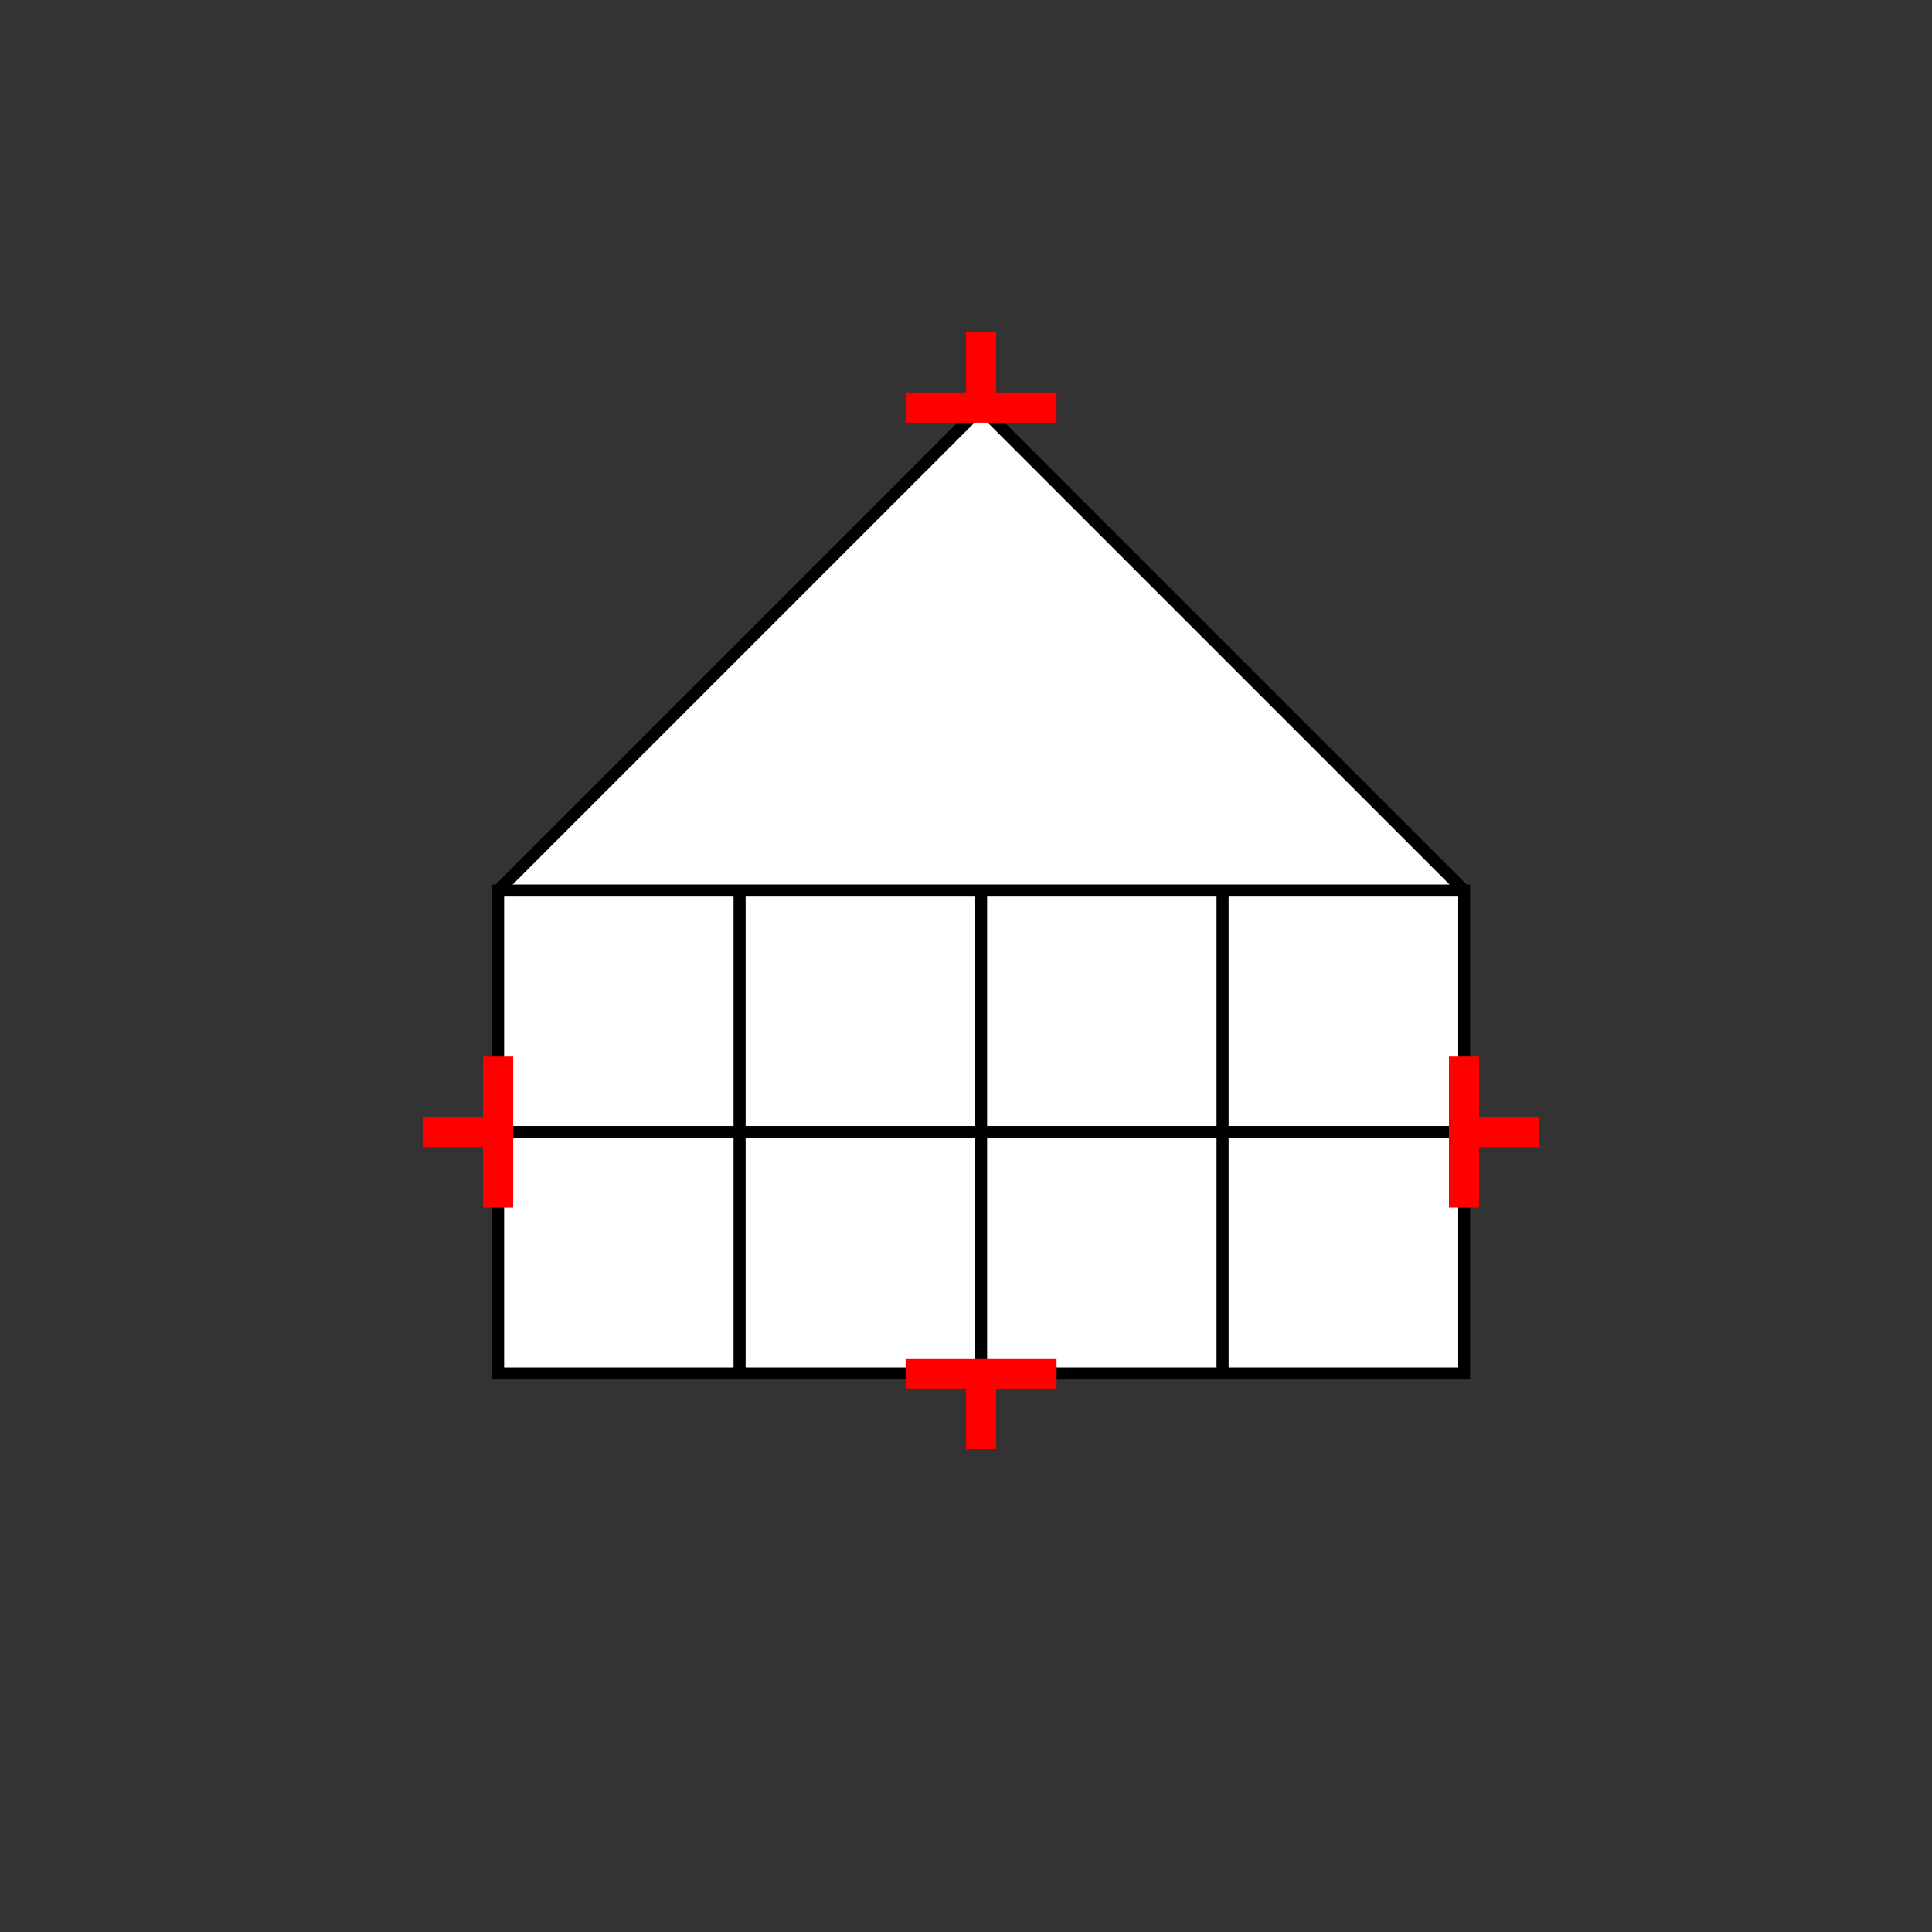 <?xml version="1.0" encoding="UTF-8"?>
<svg xmlns="http://www.w3.org/2000/svg" viewBox="0 0 64 64"><rect x="0" y="0" width="64" height="64" fill="#333333" stroke="none"/><g id="ks8lhots1a1" class="Group.cls" transform="translate(14 11)"><g class="Prim.cls"><g id="ks8lhotv1a2" transform="translate(2.5 2.5)"><path d="M 0 16 L 16 0 L 32 16" fill="#ffffff" fill-opacity="1" stroke="#000000" stroke-width="0.4"/></g><g id="ks8lhotv1a3" transform="translate(2.5 18.5)"><rect fill="#ffffff" fill-opacity="1" height="16" stroke="#000000" stroke-width="0.4" width="32" x="0" y="0"/></g><g id="ks8lhotv1a4" transform="translate(10.5 18.5)"><path d="M 1e-13 1e-13 L 0 16" fill="#ffffff" fill-opacity="1" stroke="#000000" stroke-width="0.4"/></g><g id="ks8lhotv1a5" transform="translate(18.5 18.5)"><path d="M 1e-13 1e-13 L 0 16" fill="#ffffff" fill-opacity="1" stroke="#000000" stroke-width="0.4"/></g><g id="ks8lhotv1a6" transform="translate(26.5 18.5)"><path d="M 1e-13 1e-13 L 0 16" fill="#ffffff" fill-opacity="1" stroke="#000000" stroke-width="0.4"/></g><g id="ks8lhotv1a7" transform="translate(2.5 26.5)"><path d="M 1e-13 1e-13 L 32 0" fill="#ffffff" fill-opacity="1" stroke="#000000" stroke-width="0.4"/></g><g id="ks8lhotv1a8" transform="translate(0 26.5) rotate(270 2.5 0)"><path d="M 5 0 L 1e-13 1e-13" fill="#ffffff" fill-opacity="1" stroke="#ff0000"/></g><g id="ks8lhou31a9" transform="translate(1.25 25.25) rotate(270 0 1.25)"><path d="M 1e-13 1e-13 L 0 2.5" fill="#ffffff" fill-opacity="1" stroke="#ff0000"/></g><g id="ks8lhou31aa" transform="translate(32 26.5) rotate(90 2.5 0)"><path d="M 1e-13 1e-13 L 5 0" fill="#ffffff" fill-opacity="1" stroke="#ff0000"/></g><g id="ks8lhou31ab" transform="translate(35.75 25.25) rotate(90 0 1.25)"><path d="M 1e-13 1e-13 L 0 2.5" fill="#ffffff" fill-opacity="1" stroke="#ff0000"/></g><g id="ks8lhou41ac" transform="translate(16 2.5)"><path d="M 5 0 L 1e-13 1e-13" fill="#ffffff" fill-opacity="1" stroke="#ff0000"/></g><g id="ks8lhou41ad" transform="translate(18.5 0)"><path d="M 1e-13 1e-13 L 0 2.5" fill="#ffffff" fill-opacity="1" stroke="#ff0000"/></g><g id="ks8lhou41ae" transform="translate(16 34.5) rotate(180 2.5 0)"><path d="M 1e-13 1e-13 L 5 0" fill="#ffffff" fill-opacity="1" stroke="#ff0000"/></g><g id="ks8lhou41af" transform="translate(18.5 34.5) rotate(180 0 1.25)"><path d="M 1e-13 1e-13 L 0 2.5" fill="#ffffff" fill-opacity="1" stroke="#ff0000"/></g></g></g></svg>